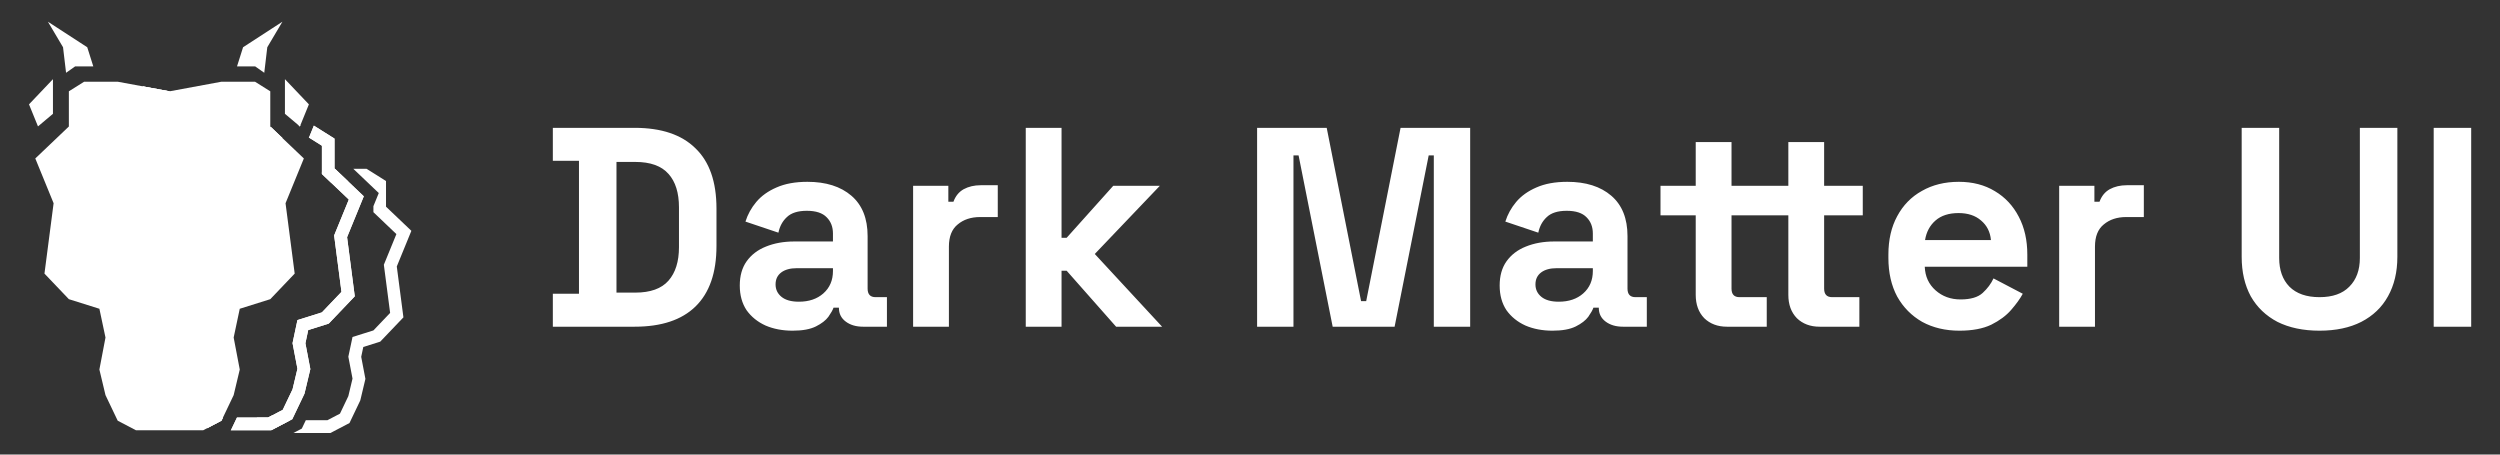 <svg width="176" height="32" viewBox="0 0 176 32" fill="none" xmlns="http://www.w3.org/2000/svg">
<rect x="0" y="0" width="176" height="32" fill="#333333" stroke="none"/>
<path fill-rule="evenodd" clip-rule="evenodd" d="M21.017 8.818H21.146L21.113 8.899L21.017 8.818ZM11.894 6.42L13.079 7.189L13.593 8.818H14.13L16.978 9.345L19.081 8.956L19.885 9.721L16.978 10.259L14.05 9.717H12.155L11.293 10.259V12.244L9.399 14.049L10.432 16.576L9.915 20.548L11.293 21.992L13.016 22.533L13.36 24.158L13.016 25.963L13.36 27.407L14.05 28.851L15.083 29.393H15.697L15.59 29.616L14.584 30.143L13.379 29.512L12.52 27.712L12.108 25.984L12.455 24.167L12.257 23.236L10.813 22.782L8.979 20.86L9.521 16.698L8.344 13.82L8.985 13.209L8.001 10.795L10.159 8.524L10.105 8.069L9.349 6.792L10.071 6.083L11.894 6.42ZM16.233 30.292H19.089L20.577 29.512L21.436 27.712L21.848 25.984L21.501 24.167L21.698 23.236L23.142 22.782L24.976 20.86L24.434 16.698L25.611 13.82L23.55 11.856V9.759L22.096 8.844L21.74 9.717H21.801L22.662 10.259V12.244L24.557 14.049L23.523 16.576L24.04 20.548L22.662 21.992L20.94 22.533L20.595 24.158L20.94 25.963L20.595 27.407L19.906 28.851L18.873 29.393H16.683L16.261 30.277L16.233 30.292ZM12.331 7.771L10.11 6.33L10.964 7.771L11.135 9.213L11.647 8.852H12.672L12.331 7.771ZM9.55 12.239L9.043 10.995L10.395 9.573V11.528L9.55 12.239Z" fill="white"/>
<path fill-rule="evenodd" clip-rule="evenodd" d="M21.017 8.818H21.146L21.113 8.899L21.017 8.818ZM11.894 6.42L13.079 7.189L13.593 8.818H14.13L16.978 9.345L19.081 8.956L19.885 9.721L16.978 10.259L14.05 9.717H12.155L11.293 10.259V12.244L9.399 14.049L10.432 16.576L9.915 20.548L11.293 21.992L13.016 22.533L13.36 24.158L13.016 25.963L13.36 27.407L14.05 28.851L15.083 29.393H15.697L15.59 29.616L14.584 30.143L13.379 29.512L12.52 27.712L12.108 25.984L12.455 24.167L12.257 23.236L10.813 22.782L8.979 20.86L9.521 16.698L8.344 13.82L8.985 13.209L8.001 10.795L10.159 8.524L10.105 8.069L9.349 6.792L10.071 6.083L11.894 6.42ZM16.233 30.292H19.089L20.577 29.512L21.436 27.712L21.848 25.984L21.501 24.167L21.698 23.236L23.142 22.782L24.976 20.86L24.434 16.698L25.611 13.82L23.55 11.856V9.759L22.096 8.844L21.74 9.717H21.801L22.662 10.259V12.244L24.557 14.049L23.523 16.576L24.04 20.548L22.662 21.992L20.94 22.533L20.595 24.158L20.94 25.963L20.595 27.407L19.906 28.851L18.873 29.393H16.683L16.261 30.277L16.233 30.292ZM12.331 7.771L10.11 6.33L10.964 7.771L11.135 9.213L11.647 8.852H12.672L12.331 7.771ZM9.55 12.239L9.043 10.995L10.395 9.573V11.528L9.55 12.239Z" fill="white"/>
<path fill-rule="evenodd" clip-rule="evenodd" d="M20.659 30.481H21.434H23.052H23.268L23.46 30.38L24.342 29.918L24.605 29.78L24.733 29.511L25.322 28.278L25.363 28.191L25.386 28.098L25.68 26.864L25.725 26.674L25.688 26.483L25.429 25.121L25.576 24.427L26.551 24.121L26.768 24.052L26.926 23.887L28.103 22.654L28.401 22.342L28.345 21.912L27.934 18.759L28.726 16.824L28.96 16.25L28.514 15.825L27.175 14.55V13.243V12.743L26.756 12.479L26.02 12.017L25.805 11.882H25.552H24.872L26.666 13.591L26.288 14.515V14.938L27.906 16.48L27.023 18.638L27.465 22.029L26.288 23.262L24.817 23.724L24.523 25.112L24.817 26.653L24.523 27.887L23.934 29.12L23.052 29.582H21.529L21.247 30.173L20.659 30.481ZM24.52 12.78L23.622 11.924L22.662 12.102V12.244L23.34 12.89L23.934 12.78H24.52ZM19.164 29.24L19.816 29.582H20.443L19.164 30.252L18.525 29.918L18.263 29.78L18.134 29.511L18.078 29.393H18.872L19.164 29.24ZM19.902 12.96L18.933 12.78H18.922H17.757H17.388H17.315L17.06 12.941L16.913 13.033L16.7 13.167L16.58 13.243V13.349V14.327V14.85V14.938L14.962 16.48L15.844 18.638L15.403 22.029L15.58 22.215L15.525 23.45L14.765 22.654L14.467 22.342L14.523 21.912L14.933 18.759L14.142 16.824L13.907 16.25L14.354 15.825L14.454 15.729L14.27 15.277L13.837 14.215L13.616 13.671L14.018 13.248L15.173 12.034L15.475 11.716L15.44 11.416L15.088 10.823L16.251 11.038L16.299 11.119L16.325 11.339L16.338 11.455L16.436 12.275L16.444 12.35L16.7 12.17L16.835 12.075L16.868 12.051L16.882 12.042H17.302H17.315H17.757L17.706 11.882L17.473 11.143L17.465 11.119L17.422 11.091L18.335 10.922L18.602 11.768L18.638 11.882H18.933H19.014L19.093 11.896L20.574 12.17L19.902 12.96ZM16.139 9.19L17.607 10.143L16.978 10.259L15.808 10.043L15.569 9.888L15.643 10.012L15.23 9.936L16.012 9.166L16.139 9.19ZM14.658 13.872L14.925 13.591L15.612 12.868L15.692 12.784L15.789 12.682L15.812 12.657V12.667V13.243V13.888V13.953V14.327L15.806 14.333L15.692 14.428L15.091 14.934L14.736 14.064L14.658 13.872Z" fill="white"/>
<path fill-rule="evenodd" clip-rule="evenodd" d="M4.438 3.326L4.651 5.124L5.29 4.674H6.568L6.142 3.326L3.373 1.528L4.438 3.326ZM2.042 7.347L2.674 8.899L3.728 8.012V5.573L2.042 7.347ZM4.848 8.905V6.428L5.923 5.753H8.286L11.938 6.428L15.59 5.753H17.953L19.028 6.428V8.905L21.391 11.156L20.102 14.308L20.746 19.261L19.028 21.062L16.879 21.737L16.45 23.763L16.879 26.015L16.45 27.816L15.59 29.617L14.301 30.292H11.938H9.575L8.286 29.617L7.426 27.816L6.997 26.015L7.426 23.763L6.997 21.737L4.848 21.062L3.13 19.261L3.774 14.308L2.485 11.156L4.848 8.905ZM21.113 8.899L21.746 7.347L20.059 5.573V8.012L21.113 8.899ZM18.604 5.124L18.817 3.326L19.882 1.528L17.112 3.326L16.686 4.674H17.965L18.604 5.124Z" fill="white"/>
<path d="M38.92 23V20.68H40.76V11.32H38.92V9H44.68C46.56 9 47.987 9.48 48.96 10.44C49.947 11.387 50.44 12.8 50.44 14.68V17.32C50.44 19.2 49.947 20.62 48.96 21.58C47.987 22.527 46.56 23 44.68 23H38.92ZM43.4 20.6H44.72C45.787 20.6 46.567 20.32 47.06 19.76C47.553 19.2 47.8 18.413 47.8 17.4V14.6C47.8 13.573 47.553 12.787 47.06 12.24C46.567 11.68 45.787 11.4 44.72 11.4H43.4V20.6ZM55.8 23.28C55.094 23.28 54.46 23.16 53.9 22.92C53.34 22.667 52.894 22.307 52.56 21.84C52.24 21.36 52.08 20.78 52.08 20.1C52.08 19.42 52.24 18.853 52.56 18.4C52.894 17.933 53.347 17.587 53.92 17.36C54.507 17.12 55.174 17 55.92 17H58.64V16.44C58.64 15.973 58.494 15.593 58.2 15.3C57.907 14.993 57.44 14.84 56.8 14.84C56.174 14.84 55.707 14.987 55.4 15.28C55.094 15.56 54.894 15.927 54.8 16.38L52.48 15.6C52.64 15.093 52.894 14.633 53.24 14.22C53.6 13.793 54.074 13.453 54.66 13.2C55.26 12.933 55.987 12.8 56.84 12.8C58.147 12.8 59.18 13.127 59.94 13.78C60.7 14.433 61.08 15.38 61.08 16.62V20.32C61.08 20.72 61.267 20.92 61.64 20.92H62.44V23H60.76C60.267 23 59.86 22.88 59.54 22.64C59.22 22.4 59.06 22.08 59.06 21.68V21.66H58.68C58.627 21.82 58.507 22.033 58.32 22.3C58.134 22.553 57.84 22.78 57.44 22.98C57.04 23.18 56.494 23.28 55.8 23.28ZM56.24 21.24C56.947 21.24 57.52 21.047 57.96 20.66C58.414 20.26 58.64 19.733 58.64 19.08V18.88H56.1C55.634 18.88 55.267 18.98 55 19.18C54.734 19.38 54.6 19.66 54.6 20.02C54.6 20.38 54.74 20.673 55.02 20.9C55.3 21.127 55.707 21.24 56.24 21.24ZM64.283 23V13.08H66.763V14.2H67.123C67.269 13.8 67.51 13.507 67.843 13.32C68.189 13.133 68.59 13.04 69.043 13.04H70.243V15.28H69.003C68.363 15.28 67.836 15.453 67.423 15.8C67.01 16.133 66.803 16.653 66.803 17.36V23H64.283ZM72.213 23V9H74.733V16.74H75.093L78.373 13.08H81.653L77.073 17.88L81.812 23H78.573L75.093 19.06H74.733V23H72.213ZM88.5 23V9H93.4L95.82 21.2H96.18L98.6 9H103.5V23H100.94V10.94H100.58L98.18 23H93.82L91.42 10.94H91.06V23H88.5ZM109.296 23.28C108.59 23.28 107.956 23.16 107.396 22.92C106.836 22.667 106.39 22.307 106.056 21.84C105.736 21.36 105.576 20.78 105.576 20.1C105.576 19.42 105.736 18.853 106.056 18.4C106.39 17.933 106.843 17.587 107.416 17.36C108.003 17.12 108.67 17 109.416 17H112.136V16.44C112.136 15.973 111.99 15.593 111.696 15.3C111.403 14.993 110.936 14.84 110.296 14.84C109.67 14.84 109.203 14.987 108.896 15.28C108.59 15.56 108.39 15.927 108.296 16.38L105.976 15.6C106.136 15.093 106.39 14.633 106.736 14.22C107.096 13.793 107.57 13.453 108.156 13.2C108.756 12.933 109.483 12.8 110.336 12.8C111.643 12.8 112.676 13.127 113.436 13.78C114.196 14.433 114.576 15.38 114.576 16.62V20.32C114.576 20.72 114.763 20.92 115.136 20.92H115.936V23H114.256C113.763 23 113.356 22.88 113.036 22.64C112.716 22.4 112.556 22.08 112.556 21.68V21.66H112.176C112.123 21.82 112.003 22.033 111.816 22.3C111.63 22.553 111.336 22.78 110.936 22.98C110.536 23.18 109.99 23.28 109.296 23.28ZM109.736 21.24C110.443 21.24 111.016 21.047 111.456 20.66C111.91 20.26 112.136 19.733 112.136 19.08V18.88H109.596C109.13 18.88 108.763 18.98 108.496 19.18C108.23 19.38 108.096 19.66 108.096 20.02C108.096 20.38 108.236 20.673 108.516 20.9C108.796 21.127 109.203 21.24 109.736 21.24ZM121.579 23C120.926 23 120.392 22.8 119.979 22.4C119.579 21.987 119.379 21.44 119.379 20.76V15.16H116.899V13.08H119.379V10H121.899V13.08H124.019V15.16H121.899V20.32C121.899 20.72 122.086 20.92 122.459 20.92H124.379V23H121.579ZM128.099 23C127.446 23 126.912 22.8 126.499 22.4C126.099 21.987 125.899 21.44 125.899 20.76V15.16H124.019V13.08H125.899V10H128.419V13.08H131.139V15.16H128.419V20.32C128.419 20.72 128.606 20.92 128.979 20.92H130.899V23H128.099ZM137.943 23.28C136.957 23.28 136.083 23.073 135.323 22.66C134.577 22.233 133.99 21.64 133.563 20.88C133.15 20.107 132.943 19.2 132.943 18.16V17.92C132.943 16.88 133.15 15.98 133.563 15.22C133.977 14.447 134.557 13.853 135.303 13.44C136.05 13.013 136.917 12.8 137.903 12.8C138.877 12.8 139.723 13.02 140.443 13.46C141.163 13.887 141.723 14.487 142.123 15.26C142.523 16.02 142.723 16.907 142.723 17.92V18.78H135.503C135.53 19.46 135.783 20.013 136.263 20.44C136.743 20.867 137.33 21.08 138.023 21.08C138.73 21.08 139.25 20.927 139.583 20.62C139.917 20.313 140.17 19.973 140.343 19.6L142.403 20.68C142.217 21.027 141.943 21.407 141.583 21.82C141.237 22.22 140.77 22.567 140.183 22.86C139.597 23.14 138.85 23.28 137.943 23.28ZM135.523 16.9H140.163C140.11 16.327 139.877 15.867 139.463 15.52C139.063 15.173 138.537 15 137.883 15C137.203 15 136.663 15.173 136.263 15.52C135.863 15.867 135.617 16.327 135.523 16.9ZM144.966 23V13.08H147.446V14.2H147.806C147.953 13.8 148.193 13.507 148.526 13.32C148.873 13.133 149.273 13.04 149.726 13.04H150.926V15.28H149.686C149.046 15.28 148.52 15.453 148.106 15.8C147.693 16.133 147.486 16.653 147.486 17.36V23H144.966ZM163.294 23.28C162.148 23.28 161.161 23.073 160.334 22.66C159.521 22.233 158.894 21.633 158.454 20.86C158.028 20.073 157.814 19.147 157.814 18.08V9H160.454V18.16C160.454 19.013 160.694 19.687 161.174 20.18C161.668 20.673 162.374 20.92 163.294 20.92C164.214 20.92 164.914 20.673 165.394 20.18C165.888 19.687 166.134 19.013 166.134 18.16V9H168.774V18.08C168.774 19.147 168.554 20.073 168.114 20.86C167.688 21.633 167.061 22.233 166.234 22.66C165.421 23.073 164.441 23.28 163.294 23.28ZM171.332 23V9H173.972V23H171.332Z" fill="white"/>
</svg>
